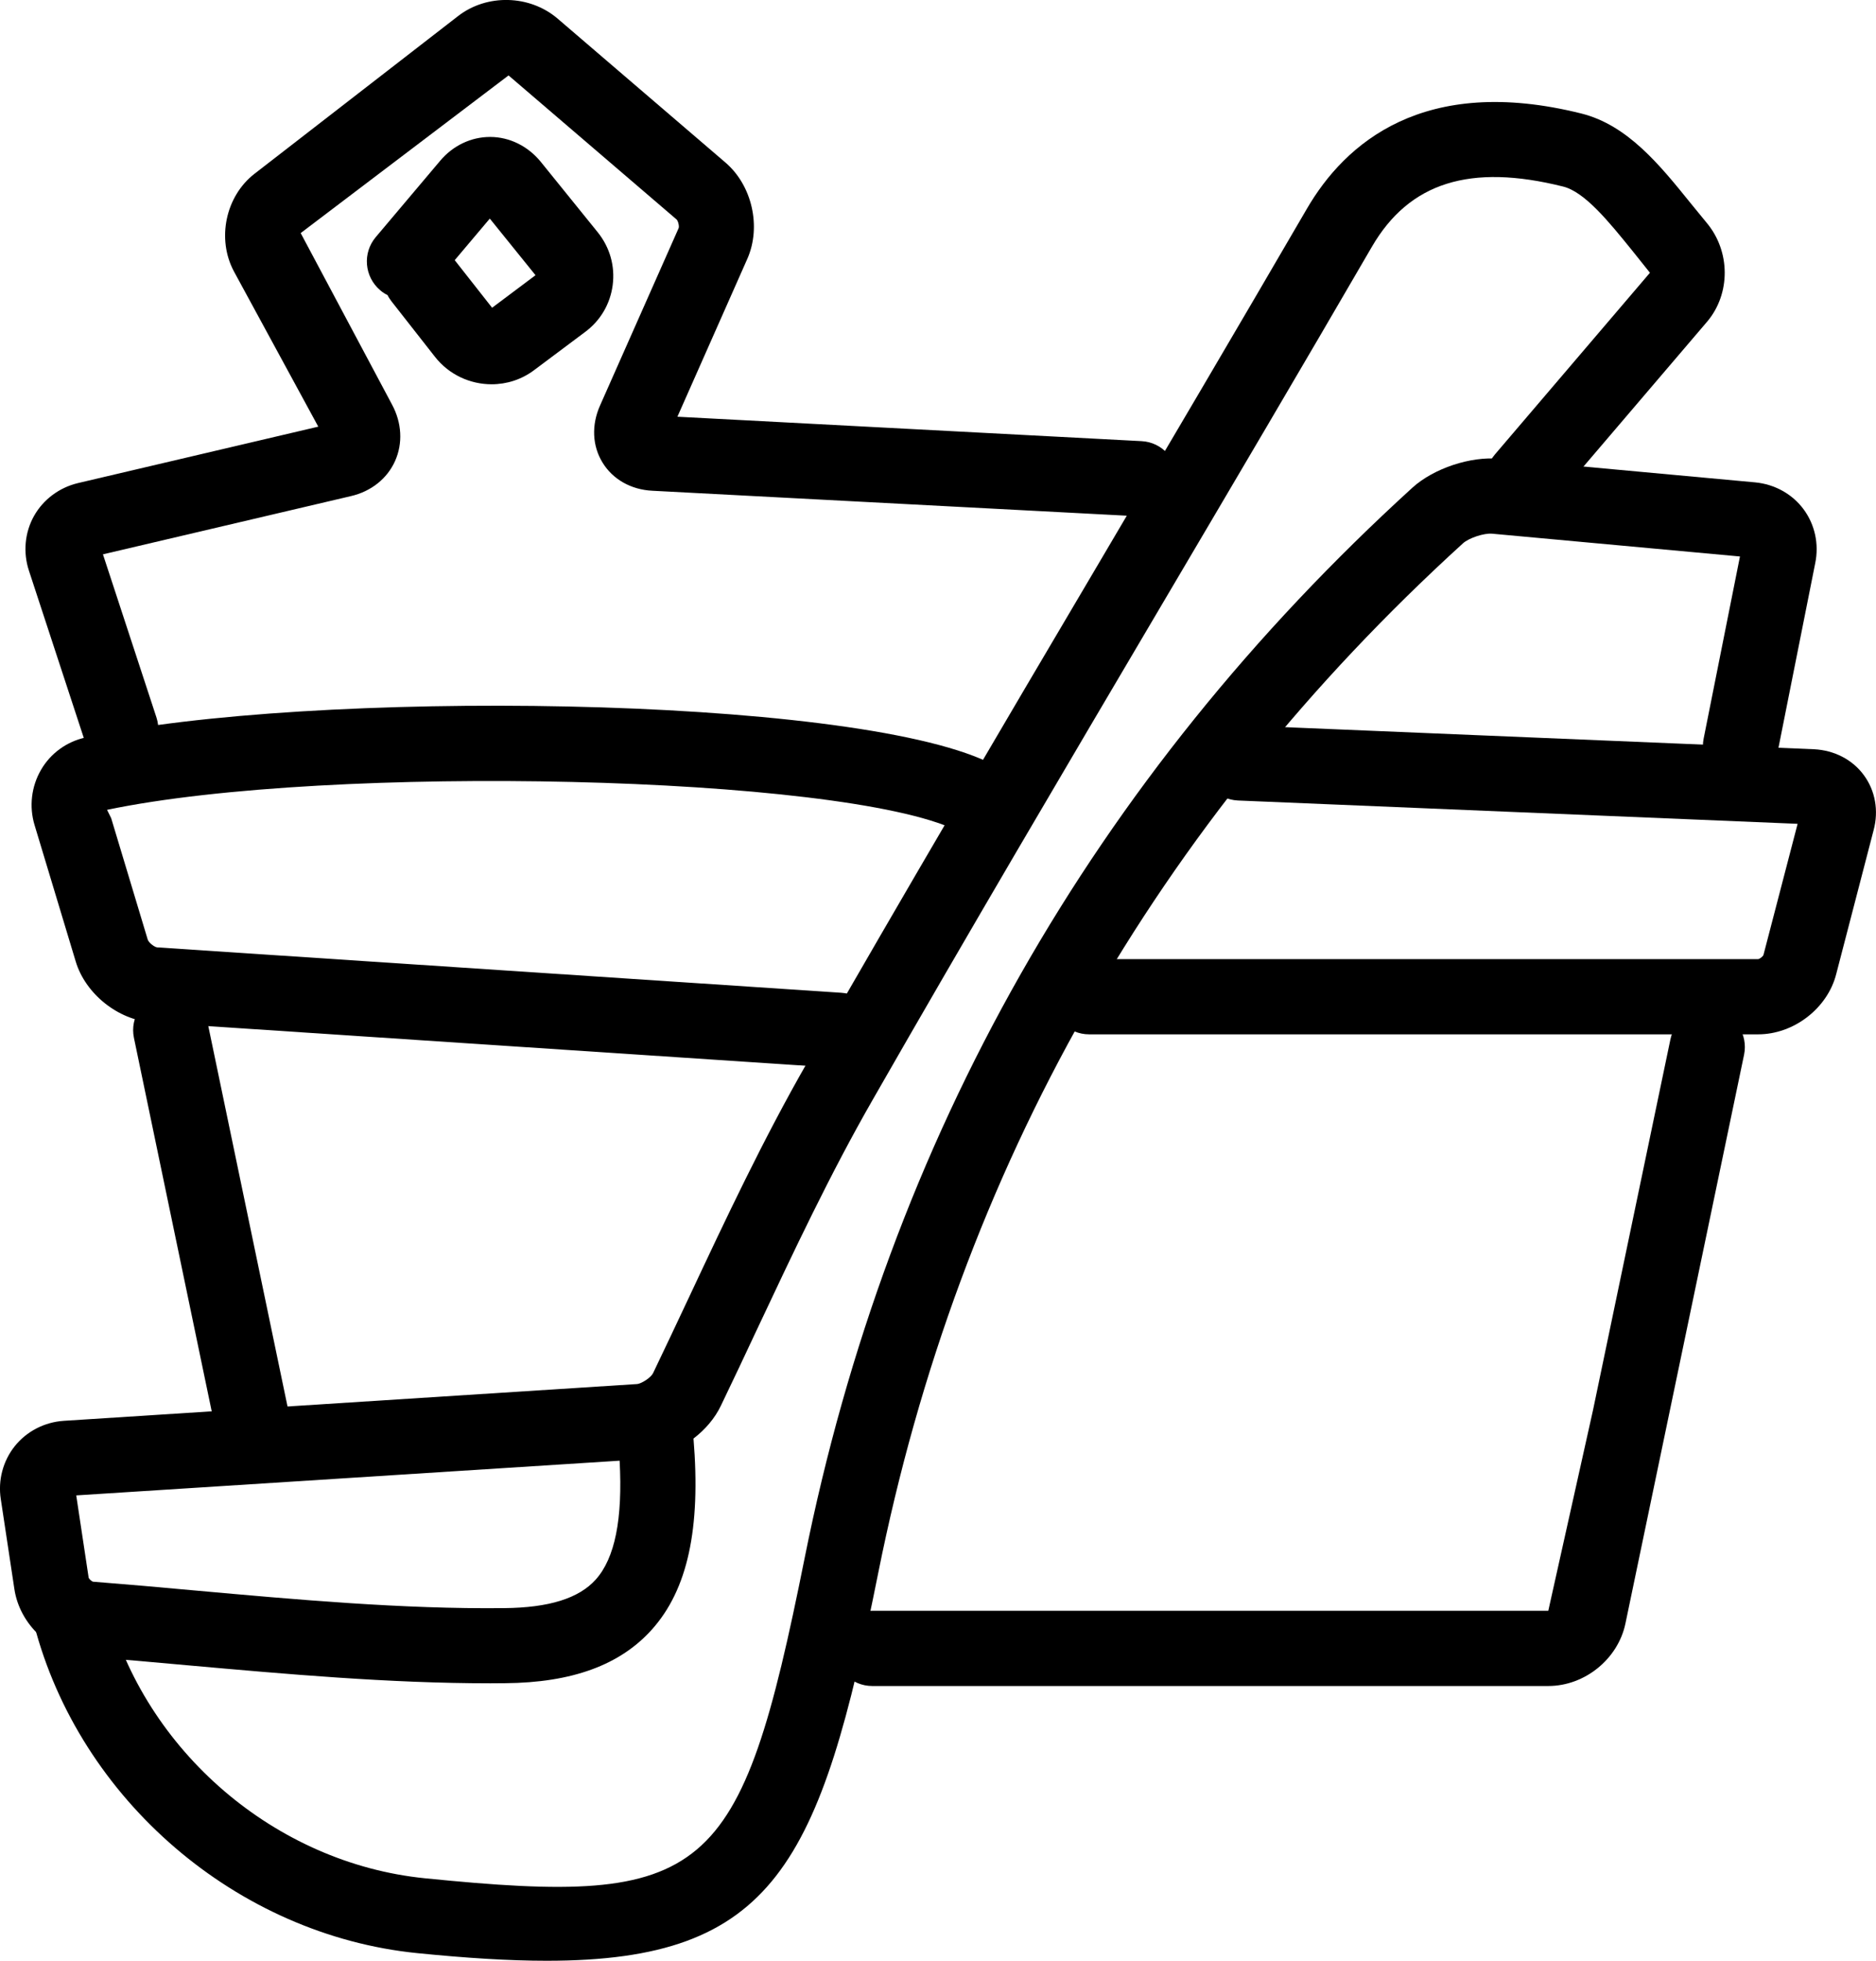 <?xml version="1.0" ?><!DOCTYPE svg  PUBLIC '-//W3C//DTD SVG 1.1//EN'  'http://www.w3.org/Graphics/SVG/1.1/DTD/svg11.dtd'><svg enable-background="new -140.472 -229.437 37.428 39.1" height="39.1px" id="Layer_1" version="1.1" viewBox="-140.472 -229.437 37.428 39.1" width="37.428px" xml:space="preserve" xmlns="http://www.w3.org/2000/svg" xmlns:xlink="http://www.w3.org/1999/xlink"><g><g><path d="M-109.582-195.816h-13.489c-0.414,0-0.75-0.336-0.75-0.75s0.336-0.75,0.75-0.75h13.489l0.892-4.001l1.545-7.396    c0.084-0.405,0.481-0.668,0.887-0.58c0.406,0.084,0.666,0.482,0.582,0.888l-2.367,11.343    C-108.191-196.354-108.854-195.816-109.582-195.816z"/></g><g><path d="M-138.066-214.14c-0.316,0-0.609-0.2-0.713-0.517l-1.115-3.398c-0.121-0.365-0.084-0.763,0.1-1.092    c0.185-0.329,0.504-0.568,0.879-0.657l4.793-1.125l-1.682-3.094c-0.348-0.649-0.168-1.502,0.41-1.949l4.063-3.146    c0.574-0.444,1.424-0.423,1.979,0.048l3.354,2.875c0.531,0.455,0.718,1.278,0.437,1.917l-1.396,3.151l9.26,0.487    c0.414,0.021,0.73,0.375,0.71,0.789c-0.021,0.414-0.414,0.718-0.787,0.709l-9.683-0.509c-0.426-0.021-0.789-0.227-0.994-0.562    c-0.205-0.334-0.223-0.749-0.049-1.139l1.568-3.537c0.014-0.039-0.01-0.14-0.041-0.171l-3.353-2.873l-4.147,3.144l1.822,3.419    c0.196,0.363,0.219,0.773,0.061,1.126s-0.479,0.607-0.881,0.7l-4.947,1.161l1.068,3.255c0.129,0.395-0.086,0.817-0.479,0.947    C-137.91-214.152-137.99-214.14-138.066-214.14z"/></g><g><path d="M-129.563-190.337c-0.754,0-1.609-0.054-2.584-0.152c-3.595-0.361-6.738-3.058-7.646-6.556    c-0.104-0.4,0.137-0.81,0.537-0.915c0.4-0.103,0.812,0.136,0.914,0.538c0.756,2.902,3.363,5.14,6.346,5.44    c5.652,0.569,6.291,0.031,7.578-6.388c1.678-8.363,5.758-15.544,12.125-21.342c0.428-0.388,1.166-0.63,1.734-0.576l5.104,0.47    c0.39,0.037,0.74,0.232,0.965,0.535c0.226,0.304,0.312,0.694,0.234,1.074l-0.756,3.795c-0.08,0.406-0.482,0.668-0.881,0.59    c-0.406-0.08-0.67-0.476-0.59-0.882l0.725-3.634l-4.938-0.454c-0.166-0.018-0.474,0.087-0.589,0.192    c-6.125,5.576-10.051,12.482-11.664,20.525C-124.109-192.274-125.02-190.337-129.563-190.337z"/></g><g><path d="M-130.689-195.87c-2.029,0-4.063-0.183-6.031-0.358c-0.676-0.062-1.35-0.121-2.018-0.174    c-0.722-0.06-1.341-0.639-1.447-1.347l-0.271-1.793c-0.059-0.375,0.043-0.762,0.279-1.057s0.592-0.479,0.977-0.505l11.433-0.733    c0.096-0.006,0.283-0.132,0.324-0.217c0.241-0.502,0.479-1.007,0.717-1.513c0.729-1.553,1.483-3.156,2.362-4.687    c1.896-3.314,3.869-6.659,5.779-9.892c1.4-2.372,2.799-4.744,4.185-7.125c0.758-1.304,2.325-2.69,5.479-1.902    c0.918,0.23,1.56,1.021,2.178,1.787l0.32,0.391c0.478,0.569,0.48,1.415,0.012,1.97l-3.094,3.624    c-0.27,0.315-0.742,0.352-1.059,0.083c-0.314-0.27-0.353-0.742-0.082-1.058l3.092-3.622l-0.355-0.444    c-0.465-0.574-0.944-1.167-1.377-1.275c-1.856-0.464-3.069-0.082-3.815,1.2c-1.385,2.384-2.787,4.759-4.189,7.134    c-1.906,3.229-3.877,6.568-5.77,9.875c-0.849,1.478-1.59,3.054-2.308,4.579c-0.239,0.511-0.479,1.02-0.721,1.522    c-0.119,0.25-0.313,0.478-0.547,0.656c0.148,1.799-0.117,3.015-0.832,3.811c-0.635,0.707-1.592,1.057-2.928,1.068    C-130.494-195.871-130.592-195.87-130.689-195.87z M-138.951-199.617l0.248,1.643c0.009,0.025,0.06,0.072,0.088,0.078    c0.671,0.053,1.349,0.112,2.029,0.175c2.027,0.182,4.148,0.374,6.174,0.352c0.892-0.008,1.488-0.194,1.826-0.57    c0.383-0.428,0.539-1.205,0.476-2.37L-138.951-199.617z"/></g><g><path d="M-123.738-208.143c-0.017,0-0.033,0-0.052-0.001l-13.649-0.905c-0.677-0.047-1.33-0.57-1.523-1.217l-0.82-2.717    c-0.112-0.368-0.065-0.772,0.13-1.105c0.19-0.328,0.514-0.562,0.885-0.642c4.434-0.968,15.217-0.847,18.018,0.495    c0.375,0.179,0.533,0.627,0.354,1c-0.179,0.374-0.629,0.531-1,0.353c-2.291-1.096-12.498-1.333-16.941-0.406l0.082,0.166    l0.73,2.424c0.02,0.059,0.131,0.147,0.188,0.153l13.648,0.905c0.414,0.026,0.727,0.385,0.698,0.798    C-123.018-208.448-123.346-208.143-123.738-208.143z"/></g><g><path d="M-105.395-208.811h-13.349c-0.414,0-0.75-0.336-0.75-0.75s0.336-0.75,0.75-0.75h13.349    c0.031-0.003,0.096-0.053,0.106-0.084l0.681-2.614l-11.166-0.465c-0.414-0.019-0.736-0.367-0.72-0.781    c0.018-0.414,0.373-0.736,0.781-0.718l11.433,0.477c0.403,0.02,0.766,0.206,0.993,0.516c0.228,0.308,0.3,0.709,0.195,1.099    l-0.746,2.869C-104.012-209.33-104.684-208.811-105.395-208.811z"/></g><g><path d="M-130.664-221.774c-0.426,0-0.85-0.189-1.131-0.549l-0.865-1.103c-0.03-0.04-0.059-0.082-0.08-0.126    c-0.053-0.026-0.104-0.059-0.149-0.099c-0.314-0.269-0.354-0.741-0.086-1.058l1.285-1.522c0.254-0.302,0.616-0.475,0.994-0.475    c0.002,0,0.006,0,0.008,0c0.383,0.002,0.746,0.182,1,0.49l1.139,1.408c0.244,0.302,0.35,0.676,0.301,1.055    c-0.049,0.377-0.244,0.71-0.553,0.938l-1.008,0.754C-130.064-221.867-130.365-221.774-130.664-221.774z M-131.4-224.249    l0.746,0.949l0.866-0.649l-0.912-1.129L-131.4-224.249z"/></g><g><path d="M-135.402-200.147c-0.349,0-0.658-0.243-0.732-0.598l-1.666-7.997c-0.084-0.405,0.176-0.803,0.582-0.887    c0.398-0.083,0.801,0.176,0.887,0.582l1.666,7.996c0.084,0.405-0.176,0.803-0.582,0.888    C-135.299-200.152-135.352-200.147-135.402-200.147z"/></g></g></svg>